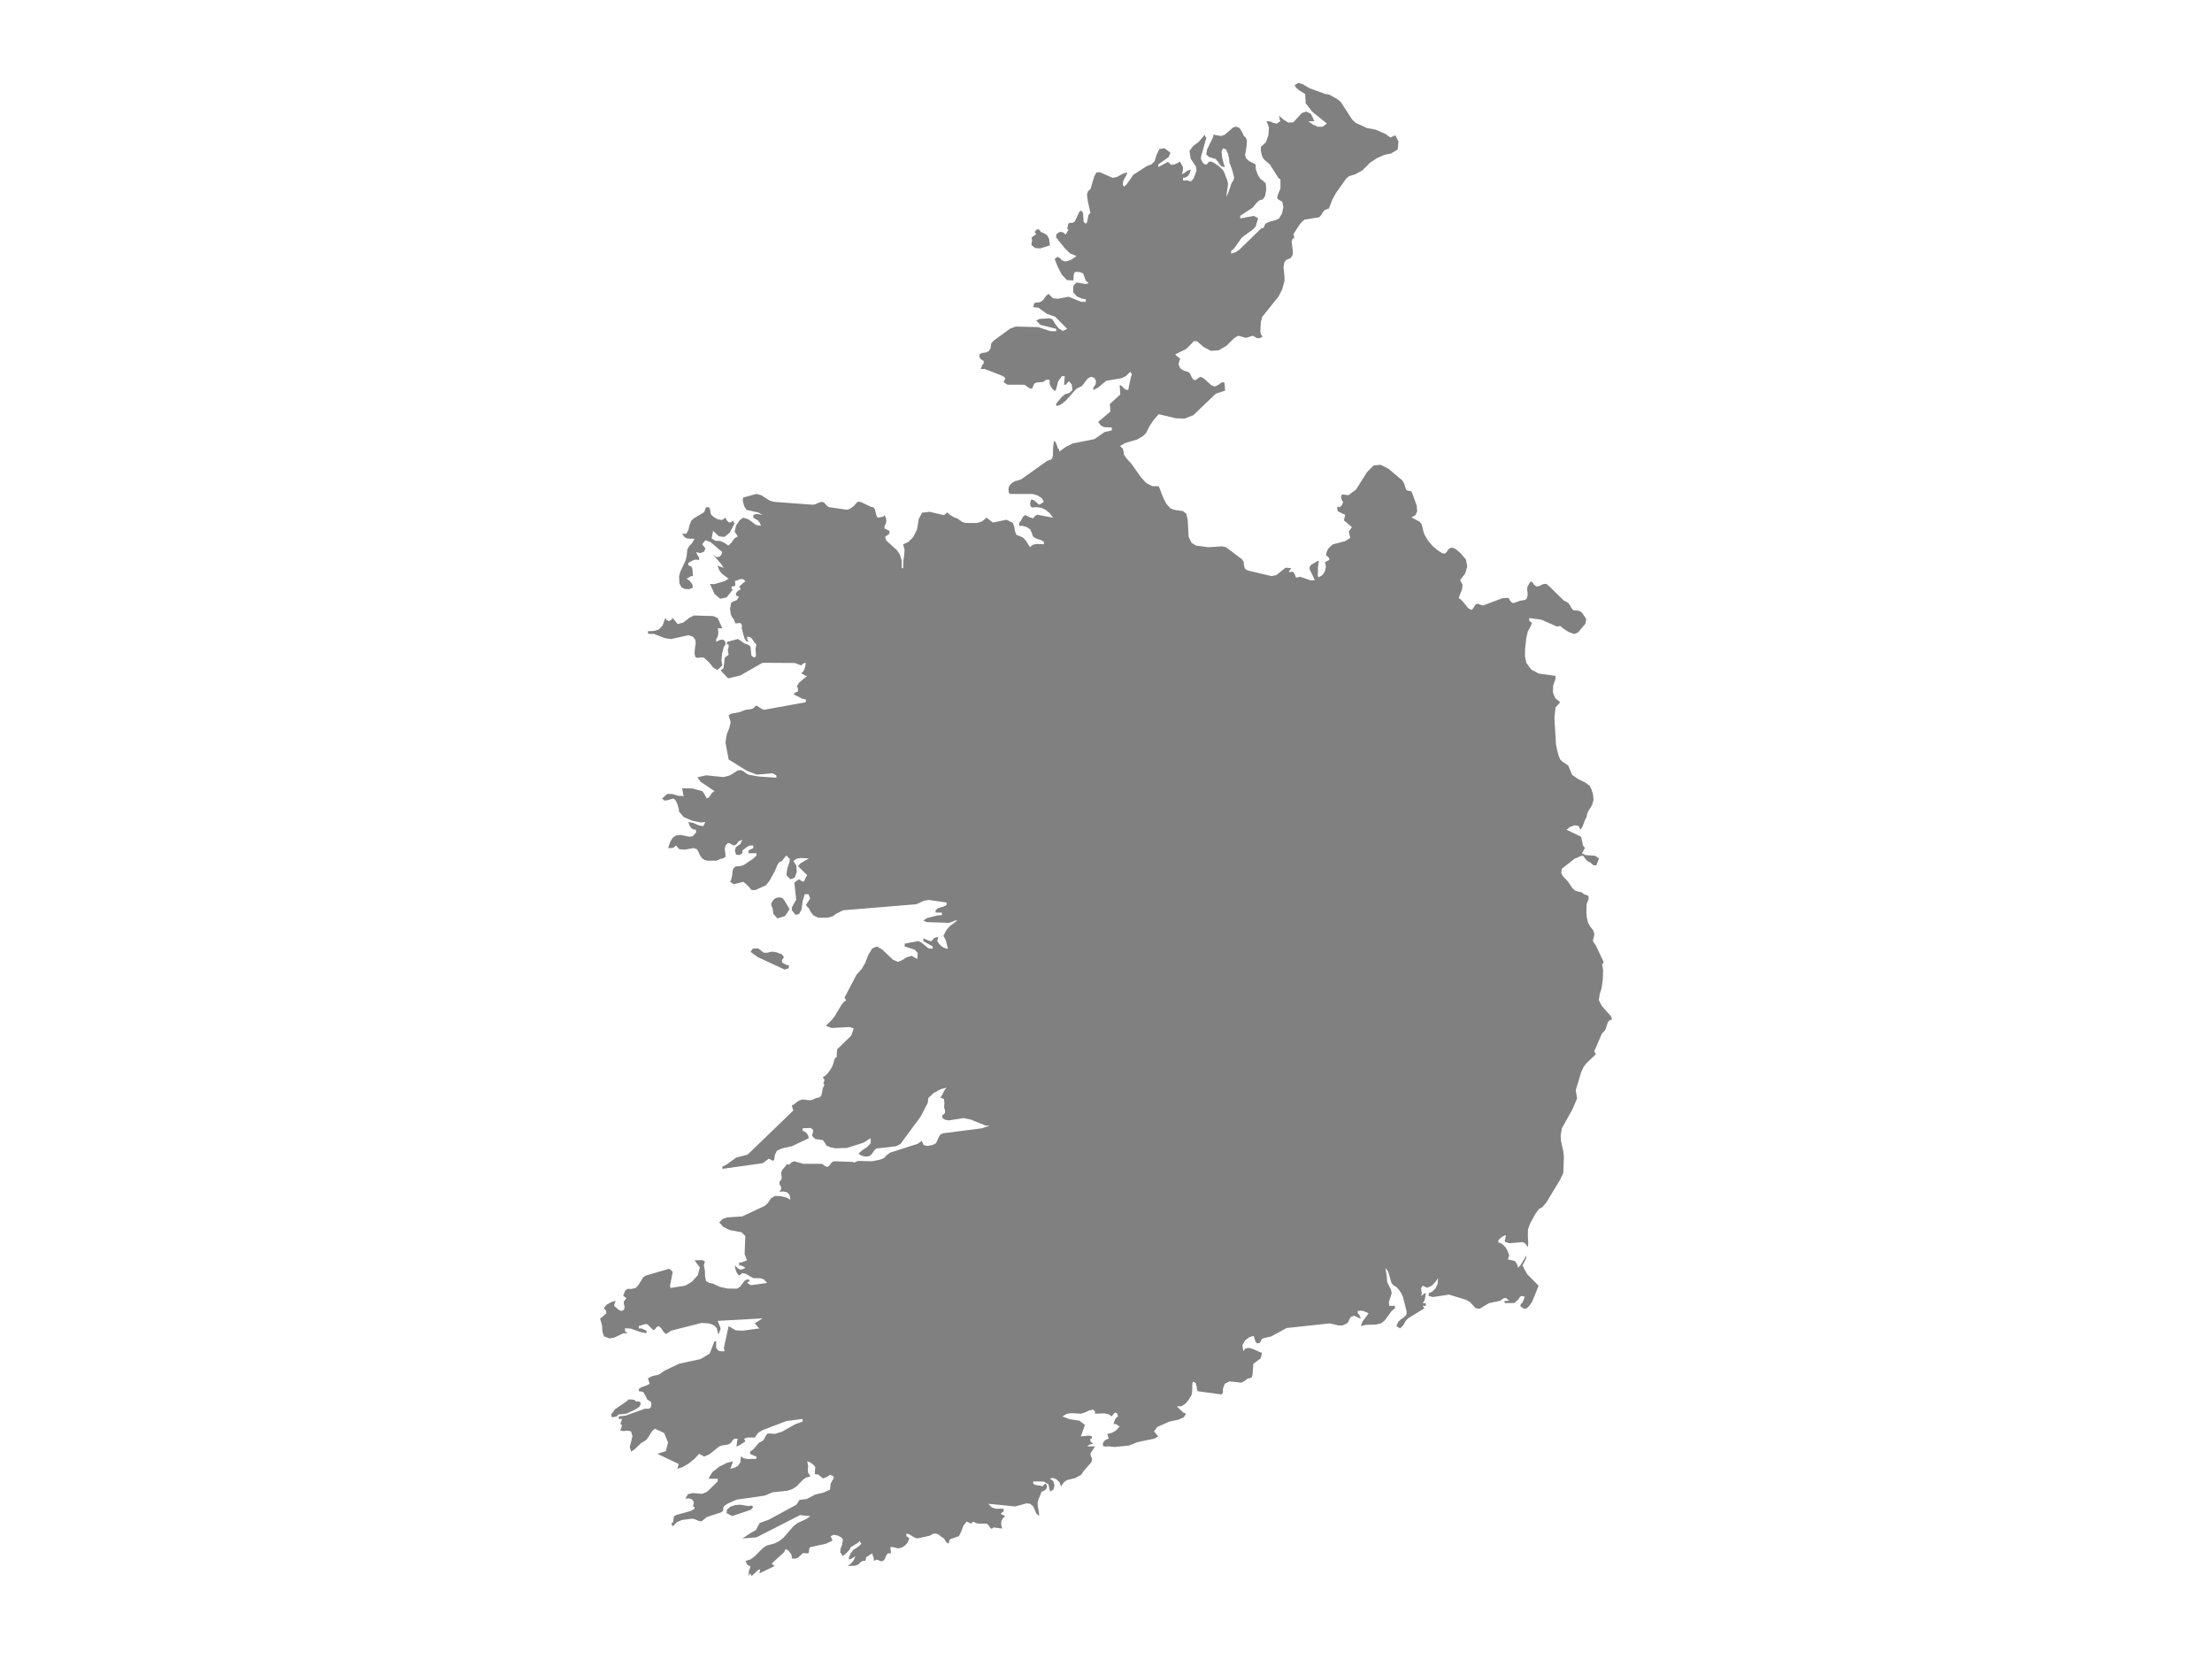 <ns0:svg xmlns:ns0="http://www.w3.org/2000/svg" version="1.1" x="0px" y="0px" viewBox="0 0 800 600" style="enable-background:new 0 0 800 600;" xml:space="preserve">
<ns0:style type="text/css">
	.st0{fill:#808080;}
	.st1{font-family:'Roboto-Regular';}
	.st2{font-size:14px;}
</ns0:style>
<ns0:g id="Ireland">
	<ns0:path class="st0" d="M480.679,75.363l-1.583,0.592l-0.717,0.898l-0.628,1.001l-0.666,0.743l-5.212,0.81l-0.974,0.765l-0.818,0.949   l-2.307,3.604l0.337,1.242l-0.215,0.243l-0.434,0.154l-0.329,1.007l0.464,3.629l-0.101,1.182l-0.579,0.958l-0.113,0.187   l-1.619,0.675l-0.675,0.873l-0.304,1.68l0.346,3.609v1.481l-0.843,3.041l-1.286,2.512l-5.92,7.392l-0.519,1.909l-0.16,3.523   l0.27,1.059l0.439,0.482l-0.004,0.299l-1.067,0.467l-0.856-0.044l-1.531-0.855l-2.446,0.76l-2.8-0.782l-1.455,0.862l-2.838,2.811   l-2.8,1.613l-2.766,0.204l-2.699-1.431l-2.332-2.044l-1.122-0.059l-2.791,2.825l-4.044,2.021l1.341,1.138l0.498,0.277l-0.628,2.122   l0.671,1.458l1.349,0.882l1.413,0.401l0.687,0.445l0.822,1.785l0.641,0.699l0.683,0.029l1.265-0.969l0.616-0.189l1.126,0.656   l2.614,2.367l1.273,0.495l1.37-0.67l1.269-0.932l0.869,0.226l0.213,2.748l0.007,0.085l-3.378,1.128l-8.125,7.775l-3.125,1.235   l-3.205-0.131l-6.184-1.461l-1.72,1.933l-1.655,2.456l-1.004,2.062l-0.417,0.595l-0.936,0.878l-2.007,1.19l-4.335,1.292   l-1.493,0.83l-0.438,0.244l1.033,0.972l0.249,1.081l0.171,1.131l0.791,1.167l1.952,2.174l3.466,4.911l1.914,2.005l2.051,1.1   l2.378,0.014l1.727,4.391l1.063,2.01l1.404,1.583l0.712,0.279l0.65,0.255l3.194,0.484l1.2,0.918l0.54,2.232l0.325,6.171   l1.079,2.156l1.59,0.988l4.478,0.605l4.853-0.324l1.455,0.274l5.882,4.439l0.569,0.886l0.135,1.231l0.266,1.166l0.961,0.705   l8.707,2.058l1.758-0.353l3.356-2.685l2.037,0.173l-0.907,1.216l0.287,0.209l0.818-0.137l0.675,0.194l0.599,1.223l0.16,0.604   l0.363,0.101l1.202-0.295l3.959,1.353l0.855-0.095l0.503-0.056l-1.864-3.908v-0.929l0.586-0.72l2.484-1.469l0.278,0.346   l-0.236,1.008l-0.114,1.238l0.008,1.605l-0.084,1.267l0.291,0.54l1.122-0.576l0.759-0.849l0.59-1.216l0.215-1.418l-0.367-1.39   l1.598-0.814l-0.101-0.735l-0.759-0.648l-0.392-0.555l0.46-1.391l0.523-0.915l0.671-0.685l0.928-0.728l4.47-1.19l1.746-1.139   l-0.523-2.294l1.13-1.595l-2.905-2.469l0.489-1.943l-2.737-1.365l-0.198-1.503l0.392-0.101l0.611,0.202l0.447-0.571l0.105,0.022   l0.632-1.294l-0.029-0.087l-0.215-0.217l-0.312-0.708l-0.202-0.853l0.122-0.665l0.243-0.136l0.313-0.175l1.434,0.268l0.666-0.022   l2.682-2.04l3.959-6.298l2.387-2.354l2.564-0.232l2.754,1.413l5.064,4.258l0.569,0.948l0.742,2.366l0.658,0.398l0.974,0.08   l0.51,0.564l0.791,2.182l0.947,2.611l0.143,2.03l-0.654,1.409l-1.429,0.766l2.897,1.509l0.729,0.83l0.371,1.176l0.282,1.357   l0.472,1.4l1.354,2.236l1.594,1.86l1.741,1.485l1.771,1.139l0.974,0.087l0.658-0.706l0.616-0.908l0.873-0.526l0.97,0.13   l0.873,0.505l1.708,1.47l1.189,1.417l0.662,0.788l0.472,2.492l-0.768,2.548l-1.834,2.374l0.869,1.597l-0.105,1.582l-1.261,3.27   l1.244,1.013l2.176,2.686l1.155,0.632l0.447-0.273l0.471-0.728l0.402-0.622l0.426-0.481l0.645-0.129l1.248,0.531l0.641,0.079   l6.974-2.608l2.256-0.101l0.055,0.244l0.325,0.589l0.485,0.618l0.523,0.373l0.582-0.014l2.1-0.761l1.919-0.331l0.519-0.489   l0.346-1.157l-0.059-1.157l-0.139-1.071l0.101-0.863l1.084-1.855l0.666,0.108l0.628,0.964l0.966,0.705l1.088-0.252l1.16-0.604   l1.219-0.165l1.205,1.021l5.13,5.031l1.275,0.662l0.578,0.441l1.175,1.968l0.498,0.441l1.74,0.17l0.704,0.26l0.598,0.435   l1.57,2.306l-0.302,1.712l-2.656,3.174l-1.404,0.553l-2.022-0.734l-1.922-1.231l-1.116-0.949l-1.165,0.22l-5.711-2.503l-4.31-0.576   v1.045l0.983,0.678l-0.495,1.305l-1.013,1.83l-0.544,2.303l-0.435,4.096l-0.057,2.492l0.491,2.435l1.806,2.479l2.736,1.43   l6.043,0.822v1.036l-0.88,2.454l-0.08,2.447l0.817,2.12l1.813,1.462l-1.673,1.9l-0.422,3.696l0.216,3.604l0.365,6.069l0.398,2.035   l0.535,1.967l0.581,1.445l0.793,0.756l1.229,0.84l0.89,0.605l1.411,3.358l2.228,1.539l2.45,1.197l1.637,1.186l0.648,1.253   l0.584,1.839l0.193,2.045l-0.538,1.894l-1.385,2.228l-0.378,0.899l-0.189,1.094l-0.598,1.161l-0.949,2.488l-0.731,1.026   l-0.611-1.378l-1.428-0.234l-1.653,0.574l-1.321,1.037l5.239,2.531l0.392,1.51l0.292,1.605l0.76,0.986l-0.289,0.435l-0.531,1.003   l-0.292,0.434l1.328,0.679l3.36,0.206l1.487,0.974l-0.91,2.465l-1.029,0.067l-1.109-0.968l-1.155-0.618l-0.332-0.317l-1.016-1.336   l-0.319-0.301l-0.777,0.161l-1.424,0.69l-0.588,0.156l-4.761,3.74l-0.232,1.491l0.558,1.157l1.906,2.018l1.6,2.401l1.076,0.95   l2.291,0.544l0.857,0.7l0.611,0.155l0.99,0.489v1.088l-0.422,1.122l-0.269,0.566l-0.09,3.008l0.136,1.87l0.461,2.013l0.84,1.441   l0.02,0.039l0.956,1.169l0.485,1.491l-0.578,2.46l1.096,1.612l2.799,5.894l-0.139,0.514l-0.05,0.083l-0.08-0.006l-0.279,0.254   l0.379,2.223l-0.11,3.299l-0.458,3.231l-0.654,2.037l-0.342,2.18l1.072,2.096l3.42,3.915l0.249,1.014l-1.056,0.463l-0.438,0.59   l-0.817,2.54l-0.418,0.573l-0.896,0.947l-2.772,6.445l0.611,1.007l-3.496,3.348l-0.96,1.259l-0.903,1.956l-1.939,6.424l0.491,2.995   l-0.259,0.62l-1.421,3.339l-3.825,6.842l-0.428,2.512l0.09,2.014l0.847,3.817l0.216,2.066l-0.216,5.73l-1.073,2.342l-4.954,8.213   l-1.474,1.798l-1.365,0.768l-1.265,1.781l-1.873,3.43l-0.764,2.073l-0.053,2.442l0.149,2.327l-0.143,1.788L552,450.15l-0.648-0.636   l-0.74-0.277l-4.734,0.392l-1.697-0.549l0.482-2.404l-0.74,0.277l-0.707,0.392l-0.657,0.517l-0.631,0.642v0.832l1.228,0.462   l1.135,1.038l0.93,1.473l0.611,1.755l-0.518,1.396l2.55,0.576l0.75,1.091l0.438,1.401l1.003-1.178l1.952-3.285v0.831l-1.371,2.786   l1.63,3.066l4.197,4.242l-2.341,5.799l-1.046,1.473l-0.817,0.823l-0.588,0.238l-0.777-0.152l-1.052-0.818l0.176-0.688l0.598-0.617   l0.737-1.636l-0.109-0.585l-0.956-0.114l-0.491,0.255l-0.711,1.029l-0.989,0.861l-0.146,0.26l-0.239,0.13l-3.549,0.027v-0.823h1.67   l-1.116-0.986l-0.837,0.027l-1.394,0.959l-3.901,0.823l-3.45,2.047l-1.421-0.184l-2.118-2.28l-1.494-0.807l-6.049-1.842   l-5.77,0.878l-1.574-0.374v-1.003l1.235-0.542l1.179-1.171l0.827-1.67l0.149-2.072l-0.976,1.388l-1.384,1.394l-1.607,0.683   l-1.6-0.732l-0.558,0.829l0.09,1.068l0.12,0.428l0.01,0.417l-0.219,0.981l0.883-0.634l0.286-0.368h0.505l-0.266,1.951l-0.252,0.769   l-0.598,0.845l0.558,0.054l0.558-0.054v0.986l-0.272,0.054l-0.571-0.065l-0.272,0.011l0.611,0.91l-5.9,3.632l-0.827,0.86   l-0.926,1.672l-1.106,1.109l-1.375-0.833l0.75-1.634l0.969-0.876l1.036-0.671l0.92-0.99l0.017-1.315l-1.411-5.411l-0.468-0.916   l-0.81-1.247l-0.949-1.09l-0.86-0.472l-0.92-0.879l-1.192-4.166l-1.033-1.411l0.236,1.558l0.216,1.432l0.103,0.684l0.056,1.334   l0.252,0.634l1.135,2.223l0.279,1.312l-1.046,3.294l0.189,1.289l2.025-0.033v0.91l-1.295,1.072l-2.354,3.269l-1.414,1.109   l-1.816,0.422l-3.682,0.113l-1.75,0.454l0.485-1.493l2.304-3.133l-1.799-0.807l-1.016-0.162l-1.132,0.141v0.828l0.468,0.39   l0.229,0.406l0.176,0.455l0.286,0.568l-0.85-0.146l-1.049-0.617l-0.654-0.146l-1.006,0.341l-0.548,0.779l-0.379,0.909l-0.528,0.698   l-1.624,0.746h-1.517l-3.085-0.746l-15.641,1.688l-5.618,3.055l-3.028,0.703l-0.392,0.33l-0.305,0.686l-0.435,0.643l-0.817,0.157   l-0.568-0.513l-0.345-0.935l-0.239-0.881l-0.262-0.395l-1.414,0.427l-1.554,1.167l-0.986,1.751l0.305,2.171l0.797-0.999   l1.258-0.195l1.491,0.411l2.43,1.107l0.598,0.13l0.133,0.567l-0.478,1.62l-2.58,1.894l-0.309,4.03l-0.285,0.922l-0.681,0.275   l-0.817,0.151l-0.674,0.545l-1.541,0.938l-4.329-0.48l-1.7,0.862l-0.681,1.848l0.02,1.363l-0.482,0.668l-8.652-1.174l-0.252-0.549   l-0.133-1.212l-0.362-1.213l-0.926-0.561l-0.159,0.399l-0.1,0.259l-0.093,3.152l-0.206,1.126l-1.076,1.766l-1.175,1.378   l-1.381,0.85l-1.716,0.113l2.414,2.244l0.983,0.377l-0.886,1.334l-1.853,0.807l-3.39,0.742l-4.28,1.903l-1.215,1.612l1.544,1.806   l-1.341,0.79l-6.162,1.294l-3.108,1.235l-5.14,0.505l-2.251-0.215l-0.933,0.064l-0.817-0.086l-0.355-0.473l0.212-0.94l0.551-0.677   l0.717-0.457l0.747-0.22l-0.183-0.478l-0.375-1.247l1.179-0.226l1.142-0.467l1.096-0.79l1.046-1.215l-0.508-0.285l-0.425-0.323   l-0.511-0.253l-0.79-0.043l0.611-1.721l0.392-0.538l0.674-0.452l-0.395-1.14l-0.544-0.301l-0.634,0.43l-0.707,1.011l-1.066-0.737   l-1.657-0.371l-3.353,0.118v-0.812l-0.697-0.683l-1.401,0.328l-1.507,0.716l-1.514,0.452l-3.353-0.194l-1.66,0.221l-1.673,0.963   l2.716,1.022l3.42,0.5l2.032,1.543l-1.481,4.149l3.061-0.29l0.943,0.29v0.822h-0.558v0.983l0.724,0.612l0.342,0.209l-1.175,0.285   l-0.534,0.295l-0.525,0.403h2.842l-1.414,2.201l-0.259,0.494l0.113,0.73l0.339,0.644l0.186,0.751l-0.359,1.03l-2.696,3.025   l-0.89,1.394l-2.191,1.206l-3.058,0.755l-1.013,0.755l-1.069,1.495l-0.508-1.479l-1.145-1.104l-1.315-0.52l-0.983,0.321   l1.202,0.948l0.412,1.527l-0.392,1.441l-1.222,0.744l-0.584-2.667l-1.74-0.97l-3.752-0.043v0.82l0.823,0.498l1.66,0.177   l0.857,0.305l0.76-0.857l0.495-0.15l0.372,1.007l-0.169,0.755l-0.561,0.594l-0.684,0.386l-0.511,0.144l-1.252,3.115l-0.219,0.835   l0.08,1.445l0.378,1.984l0.149,1.513l-1.036-0.936l-1.165-2.642l-1.139-0.915l-1.341-0.123l-4.004,1.113l-9.748-0.99l1.172,1.284   l1.365,0.508l2.982,0.005v0.979l-0.538,0.374l-0.518,0.524l1.667,0.818l-0.893,0.802l-0.515,0.978l-0.083,1.197l0.378,1.507   l-3.088-0.411l-0.717,0.545l-0.594-0.497l-0.571-0.866l-0.657-0.561h-3.008l-0.863-0.219l-0.624-0.353l-0.525-0.069l-0.548,0.641   l-1.673-0.743l-1.156,1.507l-0.857,2.265l-0.774,1.528l-2.882,0.972l-0.458,0.288l-0.345,1.393l-0.724-0.315l-0.694-0.961   l-0.216-0.566l-0.551-0.267l-1.627-1.217l-0.916-0.299l-0.953,0.107l-1.215,0.7l-4.502,0.977l-1.046-0.368l-1.833-1.138   l-1.029-0.278v0.972l0.362,0.192l0.701,0.619l-0.651,1.505l-1.016,1.131l-1.235,0.71l-1.248,0.24l-2.118-0.544l-0.651,0.208   l0.239,1.313v0.816l-1.172,0.048l-0.561,0.827l-0.398,1.077l-0.657,0.811l-0.893,0.107l-0.737-0.373l-0.757-0.24l-0.956,0.507   l-0.05-0.896l-0.173-0.619l-0.212-0.544l-0.166-0.704l-2.231,1.424l-0.186,1.152l-0.465,0.187l-0.641-0.043l-0.687,0.496   l-0.946,0.896l-1.135,0.389l-2.626,0.053l0.936-0.65l0.754-0.688l0.618-0.922l0.528-1.317l-1.182,0.832l-0.96,0.432l-0.322-0.437   l0.74-1.803l0.873-1.152l2.015-1.377l1.016-0.971l-0.242-0.299l-0.1-0.091l-0.076-0.144l-0.196-0.448l-0.681,0.694l-2.61,1.596   l-0.319,0.752l-0.767,0.912l-1.693,1.504l-0.983-1.339l0.106-1.254l0.548-1.446l0.329-1.868l-0.571-0.817l-1.321-0.705   l-1.487-0.256l-1.082,0.518l0.697,1.564l-2.331,1.126l-5.787,1.281l-0.319,0.534l-0.116,1.28l-0.286,0.438l-1.434-0.112   l-0.558,0.08l-1.57,1.504l-0.926,0.4l-1.395-0.032l-0.1-1.307l-0.996-1.462l-1.149-0.651l-0.551,1.142l-4.449,4.069l0.521,0.581   l0.222,0.187l0.372,0.123l-5.575,2.686l0.236-1.465l-0.734,0.272L271.829,570l-0.551-0.97L270.72,570l0.106-1.673l0.156-0.608   l0.296-0.565v-0.81l-0.717-0.235l-0.339-0.304l-0.618-1.253l1.786-0.555l1.484-1.067l2.909-2.934l1.477-1.014l2.862-0.779   l1.786-0.897l1.444-1.185l3.569-4.102l1.541-1.202l2.938-1.352l1.703-1.117l-3.765-0.385l-15.748,8.042l-5.1,0.406l3.446-2.275   l0.754-0.331l0.79-0.555l0.578-1.229l0.73-1.234l3.194-1.138l10.053-5.455l1.096-1.723l2.666-0.348l3.031-1.601l3.005-0.712   l2.391-1.087l0.169-2.126l0.388-0.638l0.355-0.777l0.365-0.386v-0.82l-1.169-0.6l-1.268,0.761l-1.388,0.563l-1.876-1.495   l-0.707,0.048l-0.325-0.177l-0.08-0.515l0.156-1.662l-0.076-0.515l-0.511-0.558l-0.697-0.579l-0.803-0.472l-0.823-0.279   l0.352,1.706l-0.113,1.217l0.053,1.126l0.877,1.431l-1.647,0.439l-1.109,0.804l-2.258,2.357l-1.59,1.007l-1.733,0.557l-5.339,0.573   l-2.812,1.189l-10.296,1.477l-3.363,1.525l-1.202,0.942l-0.146,0.358l-0.02,0.481l-0.066,0.497l-0.279,0.449l-0.451,0.332   l-5.13,1.679l-1.962,1.582l-0.936-0.15l-1.604-0.674l-0.827-0.155l-3.758,0.481l-1.839,0.839l-1.421,1.454l-0.551-0.978   l0.618-0.465l0.166-0.721l0.043-0.802l0.282-0.706l0.485-0.369l5.568-1.551l1.245-0.776v-0.578l-0.1-0.128l-0.199,0.027   l-0.259-0.128l0.325-1.632l-0.654-0.947l-1.195-0.375l-1.265,0.086l1.036-1.627l1.773-0.364l3.317,0.278l1.793-0.76l3.828-3.728   v-0.981h-3.34l1.394-2.38l2.557-1.995l2.812-1.389l2.151-0.536l-0.256,0.606l-0.438,1.357l-0.425,0.735l1.448-0.295l1.355-0.686   l0.93-1.319l0.173-2.2l1.069,0.735l1.428,0.252l3.124-0.091v-0.896l-0.641-0.118l-1.634-0.784v-0.81l1.102-0.725l2.085-2.432   l1.617-0.908l0.946-1.767l0.428-0.564l0.637-0.172l2.148,0.172l2.65-0.828l4.774-2.709l2.596-0.882v-0.99l-5.91,0.78l-8.559,3.274   l-1.56,0.957l-0.681,0.849l-0.508,0.86l-2.689-0.005l-1.255,0.419l0.505,0.983l-2.444,1.579l-0.9,0.226l0.176-0.628l0.226-1.498   l0.156-0.661h-1.155l-0.677,0.542l-0.458,0.72l-0.501,0.542l-0.976,0.354l-1.966,0.306l-0.95,0.322l-3.566,2.85l-1.886,0.832   l-1.846-0.987l-1.637,1.771l-2.049,1.684l-2.175,1.303l-1.992,0.644l0.478-1.738l-7.719-3.664l3.118-0.988l0.74-3.173l-1.398-3.357   l-3.297-1.575l-0.936,0.715l-2.052,3.159l-0.93,0.72l-0.989,0.505l-2.53,2.405l-1.248,0.778l-0.451-1.691l0.969-3.851l-0.518-1.757   l-1.195-0.269l-1.647,0.156l-1.062-0.231l0.568-1.451l-0.043-0.634l-0.193-0.183l-0.206-0.011l-0.116-0.075l0.169-0.495   l0.169-0.323l0.149-0.355l0.07-0.635l-0.279-0.043l-0.561,0.065l-0.275-0.022v-0.904l2.689-0.355l6.777-2.432h1.421l0.657-0.409   l0.266-0.904l-0.056-0.904l-0.282-0.415l-1.155-0.705l-0.704-1.476l-0.83-1.309l-1.54-0.21v-0.819l0.943-0.614l2.019-0.722   l0.989-0.55l-0.634-1.935l1.697-0.874l2.291-0.512l2.085-1.445l5.193-2.476l7.743-1.668l3.313-1.965l1.763-4.516h0.608l-0.01,2.383   l0.767,1.037l1.142,0.243l1.139-0.049l-0.262-1.226l1.727-7.837l2.523,1.514l2.557,0.13l6.066-0.816l-0.578-0.514l-0.701-0.909   l-0.445-0.395l2.839-1.818l-16.212,0.909l1.069,2.726l-0.515,1.525l-0.375,0.589l-0.485-2.147l-0.793-0.892l-1.076-0.562   l-1.165-0.33l-2.47-0.168l-10.963,2.78l-1.946,1.233l-0.887-0.795l-0.807-1.282l-0.857-0.779l-0.847,0.335l-0.548,0.8l-0.608,0.346   l-2.095-2.131l-0.913-0.076l-2.281,0.725v0.827l0.807-0.005l0.687,0.2l1.345,0.708v0.822l-2.068-0.357l-3.871-1.363l-1.912-0.005   l0.073,0.892l0.249,0.411l0.84,0.422l-1.766,0.059l-3.227,1.541l-1.74,0.303l-1.972-0.746l-0.551-1.611l-0.146-2.244l-0.724-2.662   l0.71-0.406l1.514-1.413v-0.828l-0.847-1.072l0.946-1.186l1.753-0.991l1.544-0.455l-0.601,1.809l1.8,1.516l1.023,0.379l0.817-0.487   l0.229-1.072l-0.279-0.926l-0.04-0.959l0.953-1.181l-0.823-0.65l-0.345-0.168l0.754-2.049l0.966-0.537l1.222,0.049l1.567-0.358   l0.943-0.976l1.796-2.896l0.913-0.602l8.48-2.491l1.288,1.091l-0.989,5.061l0.159,0.813l5.339-0.829l2.397-1.399l2.165-2.398   l0.724-2.811l-1.939-2.573l2.859-0.065l0.916,0.505l-0.388,1.374l0.385,1.943l0.063,2.084l0.329,1.665l1.175,0.683l1.325,0.244   l2.5,1.171l2.759,0.607l3.383,0.054l1.156-0.672l1.7-2.212l0.95-0.526l0.996,0.423l-0.558,0.418l-0.511,0.493l1.341,0.813   l5.907-0.813l-1.285-1.34l-1.162-0.358l-2.573-0.043l-2.66-1.514l-1.225-0.309l-1.232,0.911l-0.611-0.667l-0.451-0.814l-0.315-1.01   l-0.189-1.232l0.989,0.972l0.764,0.537h0.847l1.252-0.597l-1.052-0.624l-0.534-0.201l-0.697-0.087v-0.988l0.813-0.027l2.075-0.798   l-0.91-2.238l0.259-6.523l-1.348-1.365l-4.303-0.816l-2.288-1.11l-1.484-1.638l1.222-1.263l1.557-0.544l5.508-0.376l8.115-3.791   l1.089-0.921l1.222-1.826l1.395-0.845l2.132,0.055l2.125,0.561l1.365,0.72l-0.339-1.815l-0.956-0.9l-1.295-0.262l-1.365,0.158   l0.472-0.682l0.173-0.687l-0.156-0.704l-0.488-0.676v-0.917l0.667-0.813l0.139-0.786l-0.199-1.605l0.302-0.95l1.929-2.343   l0.448,0.41l0.518-0.377l0.647-0.623l0.867-0.328l3.34,0.918h6.488l0.641,0.295l0.757,0.59l0.817,0.262l0.82-0.645l0.598-0.88   l0.525-0.41l0.664-0.12l6.189,0.229l0.312,0.011l0.677,0.208l1.189-0.568l5.199,0.109l2.909-0.59l1.321-0.535l1.109-1.17   l1.169-0.831l9.934-3.182l1.487-1.028l0.671,1.477l1.487,0.334l1.66-0.334l1.182-0.558l0.478-0.766l0.511-1.236l0.651-1.16   l0.903-0.509l14.277-1.839l2.759-0.942l-1.484-0.027l-5.312-2.152l-2.696-0.559l-5.319,0.838l-1.388-0.246l-0.91-0.641l-0.1-0.855   l1.036-0.931v-0.921l-0.339-1.162l0.12-1.606l-0.199-1.398l-1.255-0.51l0.691-1.086l0.906-1.75l0.628-0.768l-2.145,0.593   l-2.556,1.399l-1.906,1.794l-0.179,1.733l-2.646,5.053l-7.228,9.82l-1.547,0.831l-7.265,0.831l-0.418,0.377l-1.295,1.799   l-0.817,0.59l-1.003,0.142l-1.029-0.12l-0.983-0.377l-0.843-0.574l1.302-1.17l1.786-1.192l1.351-1.4l-0.023-1.827l-2.583,1.619   l-5.96,1.903l-4.147,0.148l-1.77-0.328l-1.574-0.689l-0.681-1.187l-0.565-0.766l-2.789-0.394l-1.106-1.133l0.422-2.085l-0.89-0.766   l-2.982,0.093v0.92l0.764,0.268l0.651,0.547l0.521,0.81l0.342,1.04l-6.169,2.921l-3.616,0.798l-1.77,0.809l-0.744,1.52   l-0.272,1.891l-0.624,0.219l-0.744-0.492l-0.588-0.24l-2.175,1.623l-14.596,2.048v-0.836l1.481-0.694l3.473-2.513l4.207-1.12   l16.518-15.954l-0.212-0.499l-0.339-1.343l0.887-0.428l1.172-0.96l0.777-0.444l1.056-0.313l2.557,0.313l0.913-0.164l1.524-0.68   l0.91-0.159l0.793-0.543l0.329-1.284l0.269-1.525l0.614-1.257l-0.438-0.56l-0.013-0.071l0.216-0.192l0.236-0.939l-0.611-1.005   l0.87-0.494l0.883-0.857l0.843-1.104l0.744-1.231l0.478-1.198l0.252-1.056l0.319-0.852l0.677-0.577v-0.924l0.139-1.782l5.073-4.92   l0.916-2.622l-1.534-0.496l-6.408,0.342l-2.142-0.771l2.301-2.325l0.97-1.251l2.417-4.103l0.767-0.96l0.893-0.612l-0.611-0.927   l4.363-8.35l1.77-1.924l1.355-2.278l1.116-2.899l1.424-2.374l1.723-0.714l1.929,1.14l3.828,3.641l1.789,0.78l1.554-0.597   l1.68-1.079l1.819-0.498l1.942,1.162l0.229-2.174l-1.165-1.223l-3.576-1.151v-1.019l4.781-0.925l1.275,0.515l2.49,2.076l1.58,0.194   v-0.841l-3.393-1.944v-1.025l1.883,0.858l1.056,0.183l0.94-1.063l0.933-0.421l0.637,0.166l-0.435,1.302l0.814,1.124l0.876,0.836   l1.013,0.548l1.199,0.277l-0.72-2.78l-0.398-1.03l-0.551-0.837l1.049-2.061l1.288-1.48l2.723-2.046l-0.86,0.028l-1.531,0.654   l-0.697,0.166l-8.061-0.266l-1.155-0.582l1.434-0.904l3.705-0.943l1.594-0.1v-0.921h-2.284v-0.854l0.764-0.688l2.112-0.633   l1.082-0.533v-0.933l-6.484-0.933l-1.643,0.289l-2.842,1.277l-26.468,2.181l-2.57,1.282l-1.219,0.915l-1.813,0.494l-3.397-0.011   l-1.733-0.832l-0.936-1.243l-0.711-1.337l-1.082-1.149l1.561-2.365l-0.594-1.583l-1.371,0.033l-0.764,2.516l-0.365,2.947   l-0.95,1.737l-1.262,0.211l-1.315-1.642v-1.01l1.574-2.826l-0.667-6.167l1.624-1.173l0.269,0.122l0.807,0.584l0.591,0.133   l0.325-0.295l0.528-1.273l0.256-0.3l0.213-0.495l-3.294-3.237l0.893-1.024l3.051-1.781l-2.942-0.139l-1.444,0.234l-1.232,0.852   l1.072,1.625l0.156,2.359l-0.724,2.008l-1.564,0.628l-1.458-1.529l0.372-2.553l0.83-2.404l-0.053-1.08l-0.468-0.273l-0.342-0.501   l-0.352-0.239l-0.505,0.512l-1.116,1.447l-0.996,0.445l-0.657,1.041l-0.876,2.164l-1.959,3.514l-1.268,1.595l-3.861,1.75h-1.331   l-1.358-1.6l-1.597-1.367l-3.563,0.834l-1.278-0.917l0.359-0.539l0.412-1.735l0.169-1.546l0.289-1.001l0.564-0.534l0.717-0.2   l1.096-0.044l1.368-0.412l3.327-2.26l1.225-1.141v-0.852h-2.832v-1.019l1.717-0.852v-0.936h-1.215l-0.906,0.384l-1.823,1.404   l0.05,0.969l-1.082,0.702l-1.242-0.134l-0.465-1.537l0.438-1.231l1.604-1.142l0.697-1.365l-1.046,0.167l-0.631,0.691l-0.558,0.741   l-0.803,0.351l-0.75-0.284L264.02,305l-0.744-0.1l-0.916,0.886l-0.242,1.337l0.236,1.548l0.033,1.258l-0.887,0.523l-0.92,0.156   l-1.381,0.64l-3.237,0.05l-1.066-0.278l-0.946-0.568l-0.833-1.141l-0.491-1.22l-0.598-0.98l-1.135-0.39l-3.287,0.579l-1.962-0.195   l-1.159-1.32l-0.671,0.624l-0.657,0.29l-1.507,0.022l0.727-2.206l0.867-1.488l1.202-0.83l1.707-0.234l3.114,0.658l1.238-0.167   l1.225-1.338v-1.026l-0.946-0.123l-0.787-0.519l-0.608-0.904l-0.448-1.255l1.78,0.318l2.005,0.909l1.647,0.29l0.694-1.517   l-1.614,0.167l-3.065-0.614l-3.091-1.328l-1.703-1.976l-0.08-0.871l-0.458-1.631l-0.684-1.57l-0.777-0.698l-2.374,0.682   l-0.956,0.084l-0.797-0.765l1.873-1.632l1.902,0.045l1.972,0.615l2.052,0.123l-0.169-0.615l-0.269-1.576l-0.169-0.626l3.626,0.039   l3.665,0.978l0.468,0.537l1.205,2.113l0.777-0.358l1.146-1.727l0.866-0.564l-4.964-3.333l-1.215-1.667l3.111-0.711l6.358,0.638   l2.324-0.638l2.802-1.78l1.102-0.101l0.857,0.364l1.716,1.242l3.901,0.705l6.388,0.425v-0.856l-1.414-0.744l-5.684,0.492   l-3.549-1.366l-6.624-4.11l-1.162-6.153l0.485-2.944l0.903-2.261l0.501-2.116l-0.727-2.521l0.777-0.545l3.094-0.567l2.211-0.854   l1.932-0.236l0.876-0.303l0.837-0.877l0.471-0.067l1.653,1.085l0.91,0.399l15.147-2.754v-1.018l-1.235-0.23l-3.274-1.659   l0.438-0.287l0.339-0.304l0.375-0.247l0.521-0.107v-0.945l-0.352-1.131l0.867-1.249l2.826-2.342l-0.664-0.056l-1.514-0.89   l0.651-0.574l0.498-0.845l0.345-1.087l0.179-1.279l-0.548,0.113l-0.349,0.135l-0.332,0.248l-0.445,0.451l-2.331-0.879   l-11.644-0.068l-8.032,4.574l-4.419,1.047l-2.693-2.861l1.009-0.8l0.508-3.86l1.365-1.015l-0.232-1.28l-0.027-0.609l0.259-0.953   v-0.863h-0.608v-0.937l3.905-1.044l0.717,0.372l1.81,1.32l1.119,0.288l0.956,0.745l0.329,3.248l0.943,0.744l0.697-0.44   l-0.026-1.133l-0.139-1.523l0.329-1.641l-0.767-0.829l-0.667-1.033l-0.78-0.801l-1.129-0.181v0.863l0.511,1.044l-0.936-0.339   l-0.558-1.01l-0.953-3.455l0.056-0.672l-0.007-0.582l-0.392-0.672l-0.525-0.107l-1.375,0.169l-0.279-0.48l-0.269-0.876   l-0.594-0.751l-0.591-1.147l-0.272-2.063l0.372-2.076l0.896-0.639l1.082-0.345l0.943-1.256l-1.142-0.504l-0.017-0.804l0.714-0.849   l1.056-0.6l-0.611-0.951l2.284-1.982l-0.783-0.68l-0.946-0.051l-2.122,0.731l0.206,1.138l-0.093,0.515l-0.432,0.181l-0.847,0.147   v0.951h0.558l-2.354,2.966l-2.298,0.487l-2.052-1.714l-1.653-3.634l1.584,0.062l3.685-1.099l1.464-0.867l-2.483-1.853l-0.996-1.337   l-0.471-1.655l0.531,0.34l1.119,0.391l0.535,0.306l-1.033-1.639l-2.819-3.21l1.102,0.771l0.96,0.045l0.774-0.596l0.505-1.174   l-4.23-3.599l-1.853-0.727l-1.212,1.476l1.165,1.487l-0.452,1.175l-1.371,0.55l-1.564-0.363l0.727,1.441l0.382,0.465v0.953   l-1.155-0.17l-0.999,0.227l-1.743,0.987v0.862l1.062,0.408l0.405,0.828l0.206,2.658l-0.697,0.034l-1.584,0.918l1.072,0.748   l1.009,1.297l0.179,1.217l-1.395,0.538L247.678,213l-1.209-0.572l-0.747-1.41l-0.13-2.668l0.485-1.649l1.846-3.963l0.408-1.605   l0.275-2.508l0.691-1.158l0.923-0.897l0.95-1.726l-2.556-0.057l-1.036-0.522l-0.92-1.233l1.554-0.017l0.737-1.278l0.448-1.836   l0.657-1.637l0.896-0.819l3.606-2.127l0.332-0.592l0.196-0.717l0.342-0.546l0.803-0.057l0.478,0.455l0.179,0.831l0.113,0.899   l0.296,0.671l1.056,0.876l1.411,0.739l1.441,0.176l1.155-0.824l0.598,1.097l0.664,0.597h0.727l0.797-0.66l0.136,0.438l-0.013,0.222   l0.086,0.102l0.398,0.102l-1.813,3.501l-1.946,1.562l-2.029-0.244l-2.062-1.954l-0.518,2.727l1.265,0.829l1.932,0.136l1.474,0.687   l1.345,0.937l1.126-1.005l1.079-1.573l1.212-0.744l-1.112-1.699l0.531-2.25l1.318-1.967l1.235-0.842l1.773,0.512l2.859,2.12   l1.803,0.307l-0.478-1.199l-0.637-0.762l-1.673-0.978v-0.967l0.797-0.324l0.767-0.063l1.783,0.387l-1.524-0.904l-4.273-0.961   l-0.886-1.428l-0.485-2.009l0.166-1.025l4.771-1.304l1.73,0.444l3.101,1.976l1.58,0.444l13.998,1.036l0.906-0.159l1.531-0.706   l0.91-0.171l0.707,0.245l1.126,1.229l0.647,0.438l6.484,0.945l0.79-0.216l0.996-0.558l0.936-0.762l0.614-0.803l0.767-0.615   l0.996,0.171l3.652,1.747l0.721,0.091l0.608,0.592l0.664,2.622l0.422,0.608l1.451-0.262l0.837-0.296l0.166-0.409l0.538,1.103   l0.126,1.126l-0.206,0.995l-0.458,0.682v0.955l1.773,0.869v1.04l-1.567,1.108l0.385,1.295l3.948,3.599l1.033,1.594l0.661,2.127   v2.739h0.508l0.066-2.517l0.312-2.138l0.12-1.946l-0.498-2.049l1.833-0.778l1.823-1.857l1.404-2.812l0.564-3.649l1.209-2.32   l2.756-0.336l4.947,1.172l0.571-0.188l0.445-0.472l0.438-0.245l0.936,0.819l1.414,0.87l1.308,0.478l1.826,1.308l1.242,0.296h4.017   l1.773-0.534l1.673-1.365l2.258,1.745l4.98-1.006l2.291,1.16l0.478,1.313l0.239,1.608l0.511,1.358l2.304,0.937l0.943,0.92   l1.7,2.612l1.089-0.874l1.262-0.284l2.663,0.125v-0.948l-1.169-0.608l-1.474-0.454l-1.275-0.778l-0.538-1.551l-0.515-1.074   l-1.238-0.813l-1.494-0.449h-1.255v-1.04l0.551-0.671l0.946-1.66l0.727-0.535l1.799,0.887l1.099,0.273l0.488-0.682l0.936-0.597   l5.751,1.086l-1.278-1.684l-1.484-1.195l-1.567-0.706l-1.547-0.239l-1.66,0.125l-0.584-0.376l-0.232-1.144l0.445-1.434l1.013,0.376   l1.883,1.577l1.634-1.002l-0.608-1.309l-1.743-1.11l-1.763-0.478l-8.098,0.006l-0.445-0.444l-0.119-1.475l0.359-1.054l0.823-0.923   l0.983-0.638l2.357-0.707l9.489-6.73l1.341-0.468l0.491-0.445l0.232-1.107l0.08-2.798l0.292-2.411l0.611,0.44l0.598,1.525   l0.226,0.874l0.325,0.12l0.113,0.068l0.06,0.857l2.374-1.713l2.427-1.223l0.206-0.046l6.654-1.32l1.043-0.206l3.692-2.572   l2.603-0.589v-1.052l-2.699-0.109l-1.199-0.566l-1.062-1.327l4.456-3.754l-0.203-2.731l3.782-3.478l-0.236-3.497l0.877,0.562   l0.574,0.631l0.618,0.522l1.019,0.212l0.936-4.548l0.428-1.222l-0.249-0.293l-0.083-0.04l-0.056-0.097l-0.169-0.448l-1.56,1.509   l-1.62,0.838l-5.571,0.952l-2.968,2.449l-1.697,0.9v-0.871l0.847-1.233l0.113-1.279l-0.564-1.01l-1.182-0.424l-1.225,0.614   l-2.088,2.718l-2.078,1.061l-3.812,4.264l-1.096,0.934l-1.149,0.704l-1.189,0.292v-0.865l1.985-2.395l1.238-1.037l1.544-0.418   l1.096-1.06l-0.239-2.001l-1.009-1.227l-1.222,1.308h-0.558l0.259-3.103h-1.056l-1.361,1.927l-0.677,2.666l-0.402,0.826   l-0.86-0.705l-0.79-1.141l-0.362-0.986l0.08-0.625l-0.076-0.551l-0.651-0.235l-0.544,0.132l-0.857,0.602l-0.505,0.229l-1.979,0.126   l-0.956,0.367l-0.863,1.944l-1.039-0.292l-1.643-1.181l-6.175-0.023l-1.421-0.941l0.657-1.365l-0.77-0.774l-6.753-2.617   l-1.441,0.034l0.276-0.534l0.169-0.505l0.239-0.482l0.432-0.494v-0.873l-1.056-0.678l-0.544-0.999l0.183-0.913l1.139-0.396   l1.192-0.138l0.96-0.5l0.634-1.034l0.229-1.696l0.926-1.064l5.807-4.245l2.082-0.823l8.191,0.219l4.283,1.433l2.211,0.052v-0.88   l-5.711-1.433l-1.534-1.554l1.265-0.61l3.669-0.184l0.943,0.363l1.026,1.693l1.315,1.658l1.471,0.834l1.507-0.765l-4.333-4.369   l-3.068-1.089l-2.945-2.16l-1.912-0.196l0.332-1.372l0.601-0.334l0.807,0.017l0.996-0.248l0.797-0.634l1.082-1.488l0.91-0.779   l1.607,1.626l1.79,0.156l3.845-0.727l4.545,1.822l1.68,0.023v-0.963l-1.434-0.225l-1.806-0.778l-1.302-1.494l0.04-2.348   l1.156-1.218l3.207,0.577l1.202-0.329l-1.076-0.918l-0.913-2.529l-1.096-0.52l-1.497-0.127l-0.425,0.127l-0.339,0.641l-0.133,0.999   l-0.027,0.924l-0.06,0.433l-2.321-0.121l-1.902-2.061l-1.484-2.911l-1.033-2.664l1.062-0.775l0.777,0.405l0.767,0.815l1.066,0.445   l1.129-0.162l1.082-0.422l2.022-1.353l-2.414-1.006l-1.833-1.822l-3.101-3.888v-1.059l0.694-0.677l0.847-0.313l0.923,0.174   l0.93,0.816l0.843-1.424l0.223-0.521h-0.508l0.408-2.01l0.647-0.353l0.81,0.104l0.923-0.562l1.594-3.443l0.578-0.533l0.777,0.835   l0.229,3.326l0.767,0.689l0.465-0.585l0.521-2.613l0.687-0.765l-0.926-4.193l-0.319-2.489l0.359-1.114l0.953-0.923l1.302-4.414   l0.81-1.488l1.262-0.076l4.608,2.028l1.481-0.302l2.51-1.342l1.335-0.308l-0.511,1.255l-0.551,0.93l-0.432,0.929l-0.176,1.324   l0.428,0.708l0.963-0.813l2.434-3.503l4.944-3.174l1.587-0.576l1.129-1.117l0.75-2.327l0.996-2.083l1.859-0.326l2.171,1.665   l-0.691,1.583l-3.712,2.606v0.977l3.44-1.867l0.511,0.355l0.545,0.698l1.228-0.116l1.302-0.553l0.774-0.558l1.116,2.041v0.889   l-0.319,1.645l0.681-0.267l1.215-0.953l1.262-0.424l-0.405,1.395l-0.637,0.936l-0.823,0.523l-0.973,0.151v0.97l1.497-0.064   l0.923,0.29l0.717-0.07l0.81-1.127l0.963-2.586l-0.232-1.552l-1.839-2.687l-0.491-2.897l1.295-1.758l2.145-1.63l2.062-2.505   l0.216,0.722l0.083,0.023l0.309,0.315l-1.872,6.7l-0.126,1.03l0.166,0.256l0.266,0.593l0.398,0.651l0.561,0.454l0.727,0.017   l0.803-0.942l0.75-0.139l1.096,0.523l1.687,1.157l1.554,1.442l0.677,1.348l0.156,0.523l0.721,1.871l0.239,1.022l-0.027,1.022   l-0.418,2.554l-0.116,1.294l0.634-1.283l1.298-3.768l0.581-0.801l0.286-1.017l-0.531-2.261l-0.764-2.215l-0.388-0.884l-0.123-1.402   l-0.385-1.85l-0.697-1.571l-1.016-0.495l-0.644,1.048l0.159,2.048l0.538,2.199l0.498,1.535l-1.129-0.227l-0.79-0.82l-0.671-1.024   l-0.75-0.861l-2.4-0.715l-0.986-0.908l0.292-1.798l2.228-4.559v-0.81l2.918,0.489l1.288-0.489l2.922-2.546l1.029-0.385l1.381,0.542   l0.87,1.387l0.651,1.422l0.717,0.641l0.418,1.043l-0.146,2.236l-0.352,2.171l-0.199,0.815l0.445,1.274l1.062,0.96l2.344,1.186   l0.04,1.686l0.664,1.918l0.95,1.58l0.903,0.657l1.109,1.074l0.166,2.34l-0.475,2.351l-0.8,1.062l-1.222,0.354l-0.966,0.864   l-1.484,1.792l-4.456,2.91v0.974l4.884-0.939l1.577,0.846l-0.89,3.007l-0.966,1.042l-4.047,2.935l-2.723,3.871l-1.129,0.989v0.971   l1.624-0.503l1.478-1.041l7.746-7.564l0.853-0.209l0.704-1.535l1.64-0.747l1.873-0.469l1.404-0.655l1.056-1.75l0.501-2.307   l-0.359-1.984l-1.497-0.853l-0.389-0.592l0.339-1.294l0.857-2.008v-3.415l-0.584-0.244l-3.267-5.115l-1.926-1.628l-0.631-0.814   l-0.345-0.96L456,54.508l0.013-1.397l1.819-1.659l0.887-2.487l0.216-2.896l-0.877-2.279l1.381,0.163l1.195,0.542l1.155,0.204   l1.282-0.91l-0.219-0.478l-0.07-0.321l-0.05-0.402l-0.169-0.752l1.624,1.417l1.733,1.067l1.799-0.052l3.111-3.394l1.654-0.525   l1.634,0.828l1.258,2.613l-1.72,0.093l-0.555-0.093l1.557,1.16l1.799,0.845l1.813,0.064l1.62-1.172l-5.216-4.199l-2.45-3.14   l-0.189-3.352l-2.165-1.309l-0.983-0.871l-0.704-0.941L469.473,30l1.477,0.345l2.759,1.607l5.624,2.045l1.328,0.198l3.138,1.729   l1.096,0.934l4.183,6.447l1.232,1.119l4.057,1.889l3.055,0.542l3.705,1.597l1.697,1.293l1.809-0.81l1.139,2.184l-0.262,2.934   l-2.43,1.467l-2.291,0.454l-2.729,1.187l-2.583,1.698l-2.776,2.785l-2.656,1.43l-2.218,0.668l-1.089,1.04l-3.573,5.017l-1.278,2.35   l-1.036,2.628L480.679,75.363z M283.576,325.474l1.985,3.33l-1.63,2.508l-2.779,0.854l-1.467-1.664l-0.266-1.981l-0.438-0.999   l-0.09-0.766l0.793-1.282l0.936-0.711l1.155-0.239l1.082,0.228L283.576,325.474z M259.02,232.159l0.963-0.553l0.92-0.293   l0.807,0.124l0.651,0.722v0.937l-0.657,1.083l-0.541,2.182l-0.229,2.435l0.312,1.865l-1.766,1.645l-1.534-0.867l-1.554-1.961   l-1.833-1.646l-1.062-0.101l-1.102,0.214l-0.873-0.226l-0.349-1.353l0.173-2.036l0.252-1.574l-0.1-1.287l-0.883-1.219l-1.68-0.525   l-6.169,1.388l-2.231-0.299l-4.024-1.546l-2.158-0.045v-0.949l2.105-0.073l1.766-0.508l1.388-1.406l0.973-2.757l0.628,0.814   l0.677,0.249l0.707-0.271l0.72-0.791l1.766,2.181l2.085-0.593l2.052-1.599l1.673-0.927l7.125,0.226l1.554,0.712l1.673,3.717h-1.673   l0.212,1.129l-0.033,1.078l-0.259,0.948l-0.471,0.711V232.159z M376.415,83.851l1.295,0.591l1.016,0.695l0.684,1.268l0.345,2.309   l-3.546,1.14l-1.786-0.127l-1.348-1.012v-0.885l0.199-0.625l0.053-0.035l-0.07-0.191l-0.183-1.094l1.215-0.868l0.452-0.191   l-0.166-0.353l-0.252-0.376l-0.139-0.243l0.711-0.799l0.584-0.179l0.488,0.318L376.415,83.851z M270.986,544.658l0.797-0.187   l0.644,0.46l-0.657,0.931l-0.505,0.273l-6.415,2.15l-0.86-0.401l-1.238-0.663l0.193-1.273l1.185-1l1.577-0.578l1.909-0.177   l2.789,0.46L270.986,544.658z M230.54,506.849l0.9,0.097l0.322,0.845l-0.561,1.017l-1.477,0.985l-3.174,1.485l-2.829,0.29   l-0.784,0.758l-1.647,0.242l-0.246-1.001l1.388-1.889l4.17-2.858l0.754-0.716l1.514,0.07l0.578,0.129l0.634,0.619L230.54,506.849z    M284.745,349.135l0.266-0.122l0.339,0.144l-0.123,1.051l-1.474,0.431l-9.645-4.463l-2.669-1.92l0.837-1.207l1.932-0.044   l2.065,1.55l0.989,0.028l1.989-0.415l1.551,0.232l2.092,0.819l0.621,0.996l-0.717,0.99l0.057,0.913L284.745,349.135z" />
</ns0:g>
</ns0:svg>